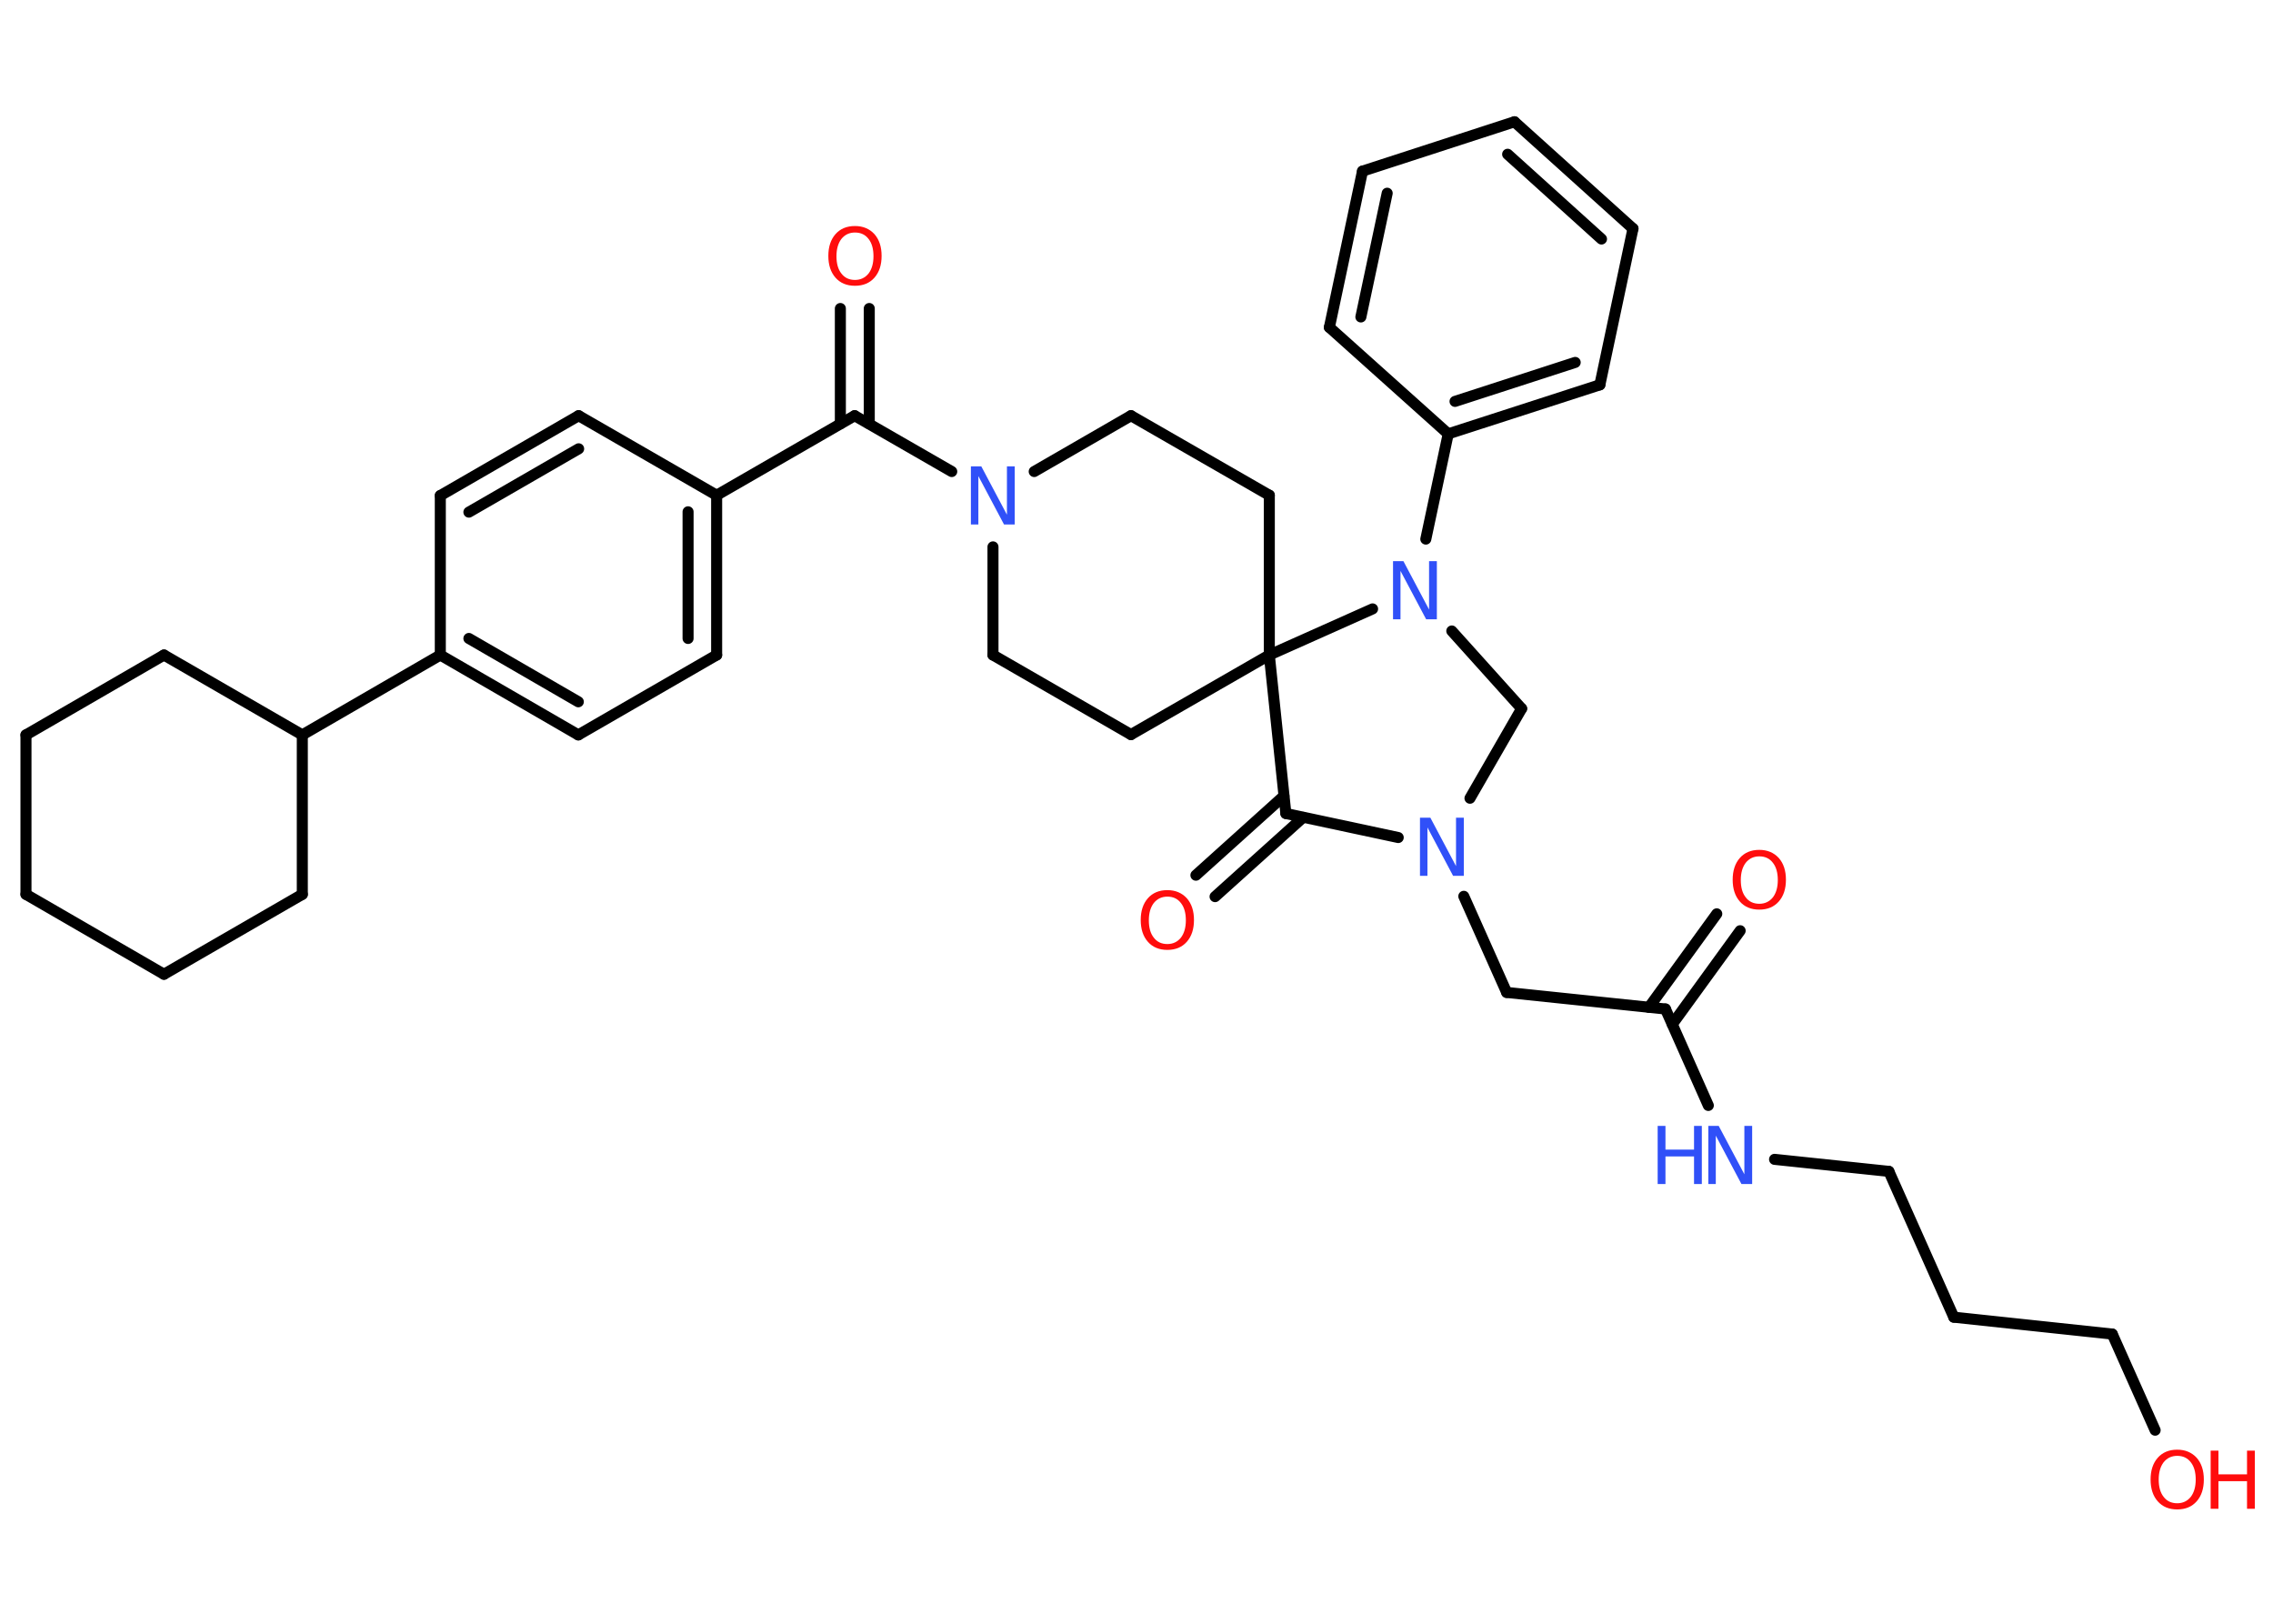 <?xml version='1.0' encoding='UTF-8'?>
<!DOCTYPE svg PUBLIC "-//W3C//DTD SVG 1.1//EN" "http://www.w3.org/Graphics/SVG/1.1/DTD/svg11.dtd">
<svg version='1.2' xmlns='http://www.w3.org/2000/svg' xmlns:xlink='http://www.w3.org/1999/xlink' width='70.0mm' height='50.0mm' viewBox='0 0 70.0 50.0'>
  <desc>Generated by the Chemistry Development Kit (http://github.com/cdk)</desc>
  <g stroke-linecap='round' stroke-linejoin='round' stroke='#000000' stroke-width='.34' fill='#FF0D0D'>
    <rect x='.0' y='.0' width='70.0' height='50.0' fill='#FFFFFF' stroke='none'/>
    <g id='mol1' class='mol'>
      <g id='mol1bnd1' class='bond'>
        <line x1='53.59' y1='28.66' x2='51.5' y2='31.54'/>
        <line x1='52.87' y1='28.14' x2='50.78' y2='31.02'/>
      </g>
      <line id='mol1bnd2' class='bond' x1='51.29' y1='31.07' x2='46.4' y2='30.56'/>
      <line id='mol1bnd3' class='bond' x1='46.4' y1='30.56' x2='45.08' y2='27.6'/>
      <line id='mol1bnd4' class='bond' x1='45.27' y1='24.58' x2='46.86' y2='21.82'/>
      <line id='mol1bnd5' class='bond' x1='46.86' y1='21.82' x2='44.71' y2='19.43'/>
      <line id='mol1bnd6' class='bond' x1='43.91' y1='16.6' x2='44.6' y2='13.36'/>
      <g id='mol1bnd7' class='bond'>
        <line x1='44.6' y1='13.36' x2='49.27' y2='11.85'/>
        <line x1='44.81' y1='12.36' x2='48.51' y2='11.16'/>
      </g>
      <line id='mol1bnd8' class='bond' x1='49.27' y1='11.85' x2='50.29' y2='7.04'/>
      <g id='mol1bnd9' class='bond'>
        <line x1='50.29' y1='7.04' x2='46.64' y2='3.75'/>
        <line x1='49.32' y1='7.36' x2='46.43' y2='4.75'/>
      </g>
      <line id='mol1bnd10' class='bond' x1='46.64' y1='3.75' x2='41.96' y2='5.27'/>
      <g id='mol1bnd11' class='bond'>
        <line x1='41.96' y1='5.27' x2='40.94' y2='10.08'/>
        <line x1='42.72' y1='5.95' x2='41.91' y2='9.76'/>
      </g>
      <line id='mol1bnd12' class='bond' x1='44.6' y1='13.36' x2='40.94' y2='10.08'/>
      <line id='mol1bnd13' class='bond' x1='42.27' y1='18.75' x2='39.09' y2='20.17'/>
      <line id='mol1bnd14' class='bond' x1='39.09' y1='20.17' x2='39.09' y2='15.25'/>
      <line id='mol1bnd15' class='bond' x1='39.09' y1='15.25' x2='34.83' y2='12.8'/>
      <line id='mol1bnd16' class='bond' x1='34.83' y1='12.8' x2='31.85' y2='14.52'/>
      <line id='mol1bnd17' class='bond' x1='29.31' y1='14.52' x2='26.32' y2='12.8'/>
      <g id='mol1bnd18' class='bond'>
        <line x1='25.88' y1='13.05' x2='25.88' y2='9.5'/>
        <line x1='26.77' y1='13.05' x2='26.77' y2='9.5'/>
      </g>
      <line id='mol1bnd19' class='bond' x1='26.32' y1='12.8' x2='22.07' y2='15.25'/>
      <g id='mol1bnd20' class='bond'>
        <line x1='22.07' y1='20.17' x2='22.07' y2='15.25'/>
        <line x1='21.19' y1='19.66' x2='21.19' y2='15.76'/>
      </g>
      <line id='mol1bnd21' class='bond' x1='22.07' y1='20.17' x2='17.81' y2='22.63'/>
      <g id='mol1bnd22' class='bond'>
        <line x1='13.56' y1='20.17' x2='17.81' y2='22.63'/>
        <line x1='14.44' y1='19.66' x2='17.81' y2='21.61'/>
      </g>
      <line id='mol1bnd23' class='bond' x1='13.56' y1='20.17' x2='9.31' y2='22.63'/>
      <line id='mol1bnd24' class='bond' x1='9.31' y1='22.63' x2='9.31' y2='27.54'/>
      <line id='mol1bnd25' class='bond' x1='9.31' y1='27.54' x2='5.05' y2='30.0'/>
      <line id='mol1bnd26' class='bond' x1='5.05' y1='30.0' x2='.8' y2='27.54'/>
      <line id='mol1bnd27' class='bond' x1='.8' y1='27.54' x2='.8' y2='22.63'/>
      <line id='mol1bnd28' class='bond' x1='.8' y1='22.63' x2='5.05' y2='20.17'/>
      <line id='mol1bnd29' class='bond' x1='9.31' y1='22.63' x2='5.05' y2='20.17'/>
      <line id='mol1bnd30' class='bond' x1='13.56' y1='20.17' x2='13.56' y2='15.26'/>
      <g id='mol1bnd31' class='bond'>
        <line x1='17.82' y1='12.8' x2='13.56' y2='15.26'/>
        <line x1='17.82' y1='13.82' x2='14.44' y2='15.77'/>
      </g>
      <line id='mol1bnd32' class='bond' x1='22.07' y1='15.25' x2='17.82' y2='12.8'/>
      <line id='mol1bnd33' class='bond' x1='30.58' y1='16.84' x2='30.58' y2='20.17'/>
      <line id='mol1bnd34' class='bond' x1='30.58' y1='20.17' x2='34.83' y2='22.62'/>
      <line id='mol1bnd35' class='bond' x1='39.09' y1='20.17' x2='34.83' y2='22.62'/>
      <line id='mol1bnd36' class='bond' x1='39.09' y1='20.17' x2='39.6' y2='25.05'/>
      <line id='mol1bnd37' class='bond' x1='43.06' y1='25.79' x2='39.6' y2='25.05'/>
      <g id='mol1bnd38' class='bond'>
        <line x1='40.13' y1='25.17' x2='37.42' y2='27.61'/>
        <line x1='39.54' y1='24.51' x2='36.83' y2='26.95'/>
      </g>
      <line id='mol1bnd39' class='bond' x1='51.29' y1='31.07' x2='52.61' y2='34.04'/>
      <line id='mol1bnd40' class='bond' x1='54.65' y1='35.7' x2='58.17' y2='36.07'/>
      <line id='mol1bnd41' class='bond' x1='58.17' y1='36.07' x2='60.17' y2='40.56'/>
      <line id='mol1bnd42' class='bond' x1='60.17' y1='40.56' x2='65.05' y2='41.08'/>
      <line id='mol1bnd43' class='bond' x1='65.05' y1='41.08' x2='66.37' y2='44.04'/>
      <path id='mol1atm1' class='atom' d='M54.18 26.37q-.26 .0 -.42 .2q-.15 .2 -.15 .53q.0 .34 .15 .53q.15 .2 .42 .2q.26 .0 .42 -.2q.15 -.2 .15 -.53q.0 -.34 -.15 -.53q-.15 -.2 -.42 -.2zM54.18 26.17q.37 .0 .6 .25q.22 .25 .22 .67q.0 .42 -.22 .67q-.22 .25 -.6 .25q-.38 .0 -.6 -.25q-.22 -.25 -.22 -.67q.0 -.42 .22 -.67q.22 -.25 .6 -.25z' stroke='none'/>
      <path id='mol1atm4' class='atom' d='M43.73 25.18h.32l.79 1.49v-1.49h.24v1.79h-.33l-.79 -1.49v1.49h-.23v-1.79z' stroke='none' fill='#3050F8'/>
      <path id='mol1atm6' class='atom' d='M42.9 17.28h.32l.79 1.49v-1.49h.24v1.79h-.33l-.79 -1.49v1.49h-.23v-1.79z' stroke='none' fill='#3050F8'/>
      <path id='mol1atm16' class='atom' d='M29.9 14.36h.32l.79 1.49v-1.49h.24v1.79h-.33l-.79 -1.49v1.49h-.23v-1.79z' stroke='none' fill='#3050F8'/>
      <path id='mol1atm18' class='atom' d='M26.33 7.16q-.26 .0 -.42 .2q-.15 .2 -.15 .53q.0 .34 .15 .53q.15 .2 .42 .2q.26 .0 .42 -.2q.15 -.2 .15 -.53q.0 -.34 -.15 -.53q-.15 -.2 -.42 -.2zM26.33 6.96q.37 .0 .6 .25q.22 .25 .22 .67q.0 .42 -.22 .67q-.22 .25 -.6 .25q-.38 .0 -.6 -.25q-.22 -.25 -.22 -.67q.0 -.42 .22 -.67q.22 -.25 .6 -.25z' stroke='none'/>
      <path id='mol1atm34' class='atom' d='M35.95 27.61q-.26 .0 -.42 .2q-.15 .2 -.15 .53q.0 .34 .15 .53q.15 .2 .42 .2q.26 .0 .42 -.2q.15 -.2 .15 -.53q.0 -.34 -.15 -.53q-.15 -.2 -.42 -.2zM35.95 27.41q.37 .0 .6 .25q.22 .25 .22 .67q.0 .42 -.22 .67q-.22 .25 -.6 .25q-.38 .0 -.6 -.25q-.22 -.25 -.22 -.67q.0 -.42 .22 -.67q.22 -.25 .6 -.25z' stroke='none'/>
      <g id='mol1atm35' class='atom'>
        <path d='M52.61 34.67h.32l.79 1.49v-1.49h.24v1.79h-.33l-.79 -1.49v1.49h-.23v-1.79z' stroke='none' fill='#3050F8'/>
        <path d='M51.05 34.67h.24v.73h.88v-.73h.24v1.79h-.24v-.85h-.88v.85h-.24v-1.79z' stroke='none' fill='#3050F8'/>
      </g>
      <g id='mol1atm39' class='atom'>
        <path d='M67.05 44.83q-.26 .0 -.42 .2q-.15 .2 -.15 .53q.0 .34 .15 .53q.15 .2 .42 .2q.26 .0 .42 -.2q.15 -.2 .15 -.53q.0 -.34 -.15 -.53q-.15 -.2 -.42 -.2zM67.05 44.64q.37 .0 .6 .25q.22 .25 .22 .67q.0 .42 -.22 .67q-.22 .25 -.6 .25q-.38 .0 -.6 -.25q-.22 -.25 -.22 -.67q.0 -.42 .22 -.67q.22 -.25 .6 -.25z' stroke='none'/>
        <path d='M68.08 44.67h.24v.73h.88v-.73h.24v1.79h-.24v-.85h-.88v.85h-.24v-1.79z' stroke='none'/>
      </g>
    </g>
  </g>
</svg>

